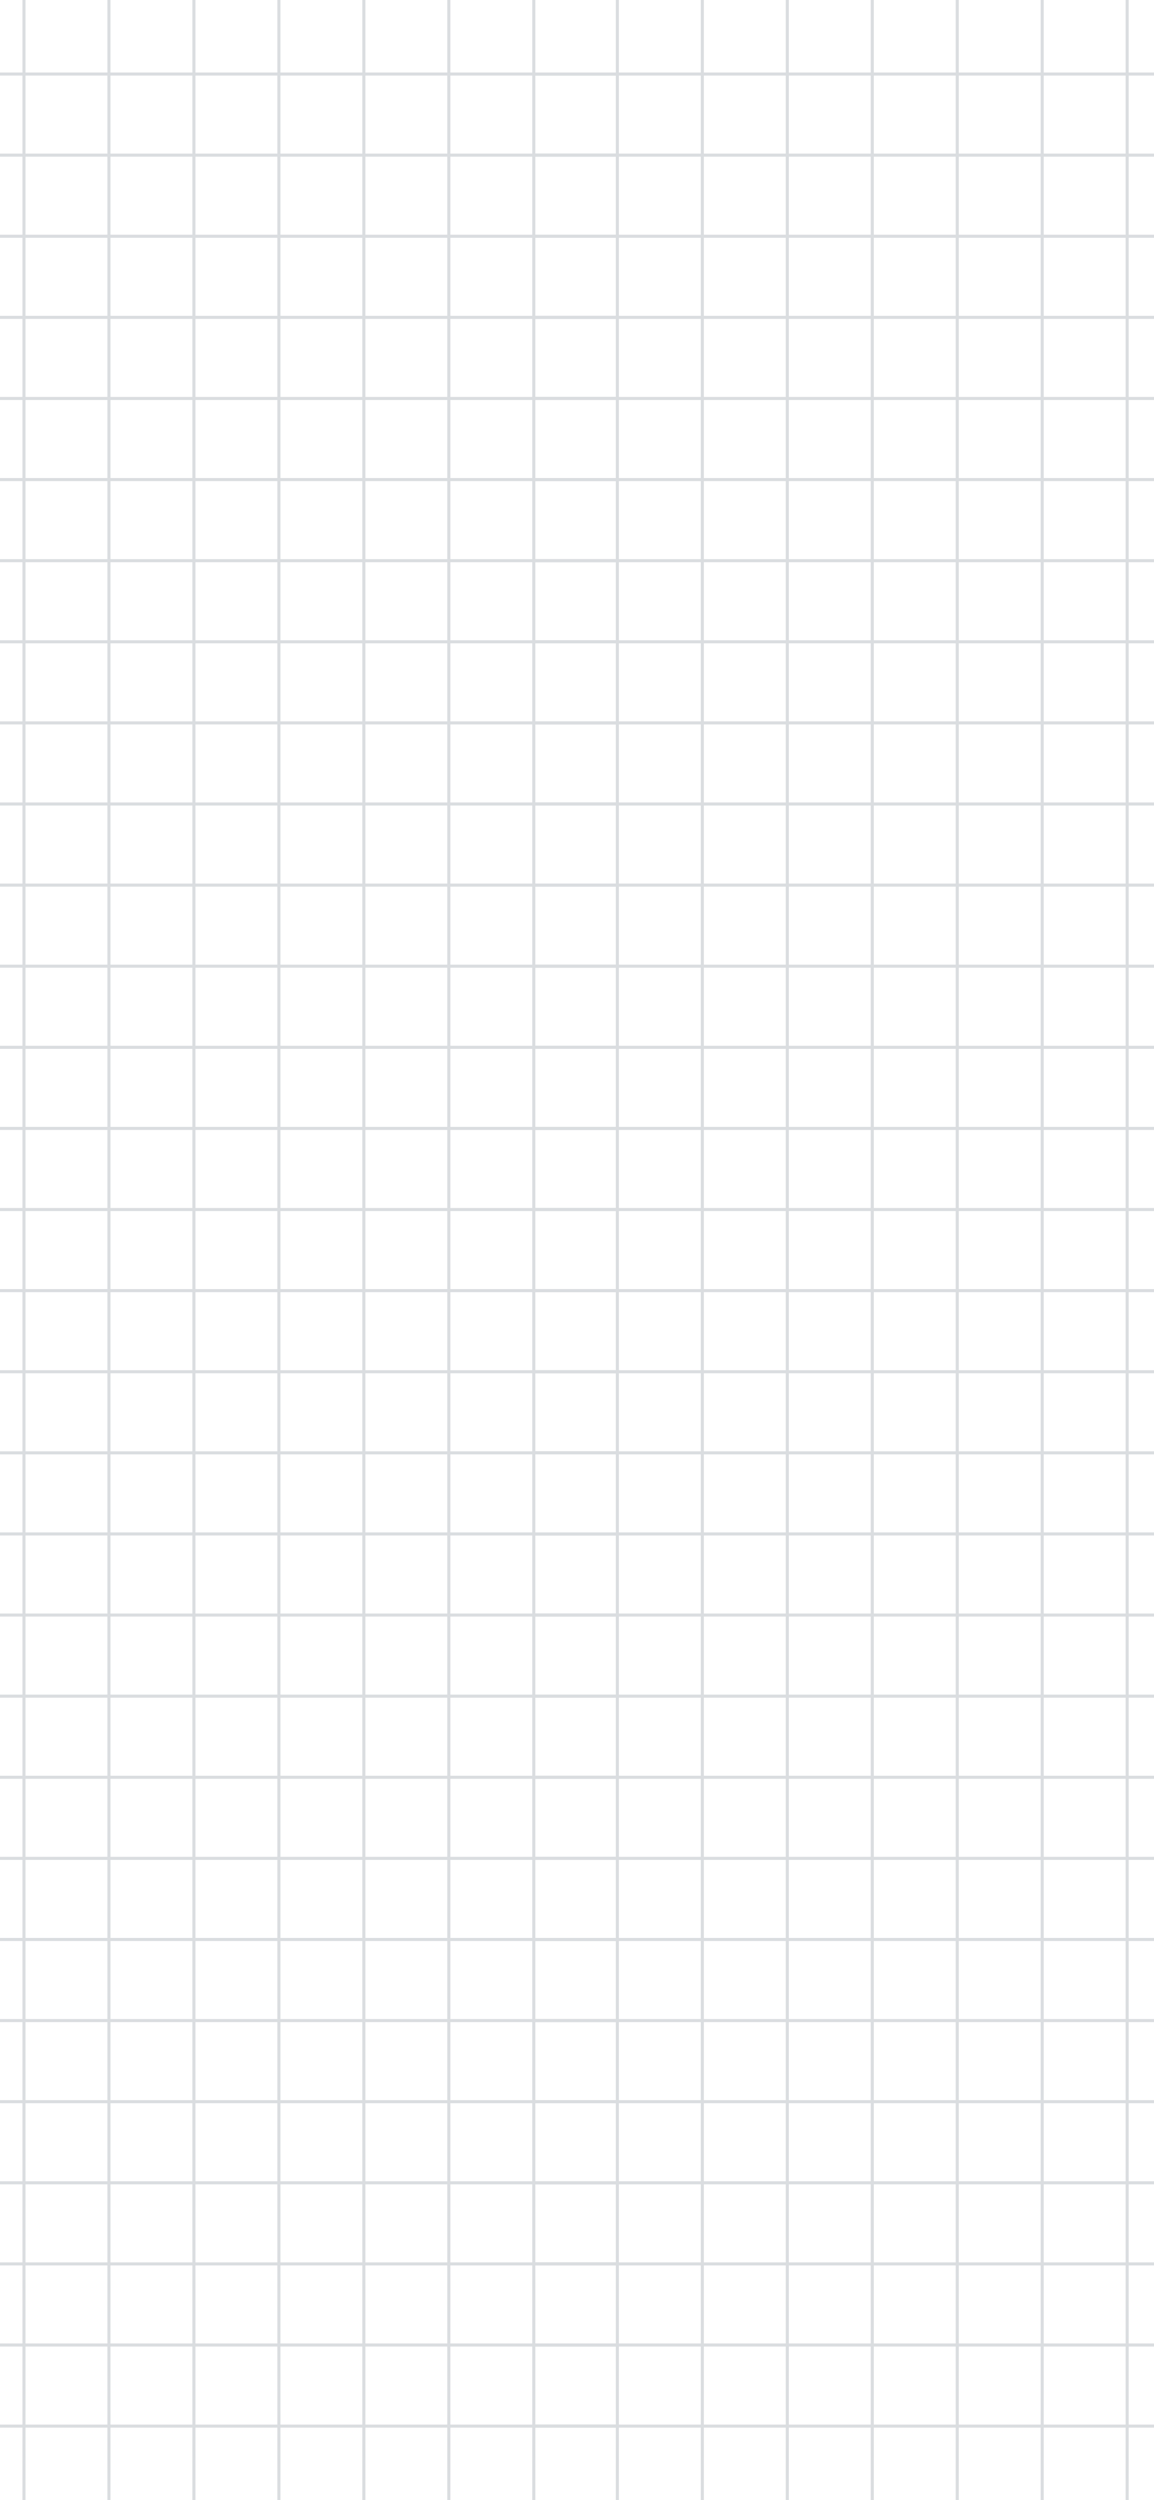 <svg width="375" height="812" viewBox="0 0 375 812" fill="none" xmlns="http://www.w3.org/2000/svg">
<g opacity="0.2">
<path d="M-931 787.952H201.072" stroke="#475363" stroke-miterlimit="10"/>
<path d="M-931 761.611H201.072" stroke="#475363" stroke-miterlimit="10"/>
<path d="M-931 735.27H201.072" stroke="#475363" stroke-miterlimit="10"/>
<path d="M-931 708.928H201.072" stroke="#475363" stroke-miterlimit="10"/>
<path d="M-931 682.585H201.072" stroke="#475363" stroke-miterlimit="10"/>
<path d="M-931 656.243H201.072" stroke="#475363" stroke-miterlimit="10"/>
<path d="M-931 629.902H201.072" stroke="#475363" stroke-miterlimit="10"/>
<path d="M-931 603.56H201.072" stroke="#475363" stroke-miterlimit="10"/>
<path d="M-931 577.222H201.072" stroke="#475363" stroke-miterlimit="10"/>
<path d="M-931 550.88H201.072" stroke="#475363" stroke-miterlimit="10"/>
<path d="M-931 524.538H201.072" stroke="#475363" stroke-miterlimit="10"/>
<path d="M-931 498.196H201.072" stroke="#475363" stroke-miterlimit="10"/>
<path d="M-931 471.854H201.072" stroke="#475363" stroke-miterlimit="10"/>
<path d="M-931 445.513H201.072" stroke="#475363" stroke-miterlimit="10"/>
<path d="M-931 419.171H201.072" stroke="#475363" stroke-miterlimit="10"/>
<path d="M-931 392.829H201.072" stroke="#475363" stroke-miterlimit="10"/>
<path d="M-931 366.487H201.072" stroke="#475363" stroke-miterlimit="10"/>
<path d="M-931 340.146H201.072" stroke="#475363" stroke-miterlimit="10"/>
<path d="M-931 313.804H201.072" stroke="#475363" stroke-miterlimit="10"/>
<path d="M-931 287.466H201.072" stroke="#475363" stroke-miterlimit="10"/>
<path d="M-931 261.124H201.072" stroke="#475363" stroke-miterlimit="10"/>
<path d="M-931 234.781H201.072" stroke="#475363" stroke-miterlimit="10"/>
<path d="M-931 208.44H201.072" stroke="#475363" stroke-miterlimit="10"/>
<path d="M-931 182.098H201.072" stroke="#475363" stroke-miterlimit="10"/>
<path d="M-931 155.757H201.072" stroke="#475363" stroke-miterlimit="10"/>
<path d="M-931 129.414H201.072" stroke="#475363" stroke-miterlimit="10"/>
<path d="M-931 103.073H201.072" stroke="#475363" stroke-miterlimit="10"/>
<path d="M-931 76.731H201.072" stroke="#475363" stroke-miterlimit="10"/>
<path d="M-931 50.389H201.072" stroke="#475363" stroke-miterlimit="10"/>
<path d="M-931 24.048H201.072" stroke="#475363" stroke-miterlimit="10"/>
<path d="M173.464 -134V946" stroke="#475363" stroke-miterlimit="10"/>
<path d="M145.852 -134V946" stroke="#475363" stroke-miterlimit="10"/>
<path d="M118.24 -134V946" stroke="#475363" stroke-miterlimit="10"/>
<path d="M90.628 -134V946" stroke="#475363" stroke-miterlimit="10"/>
<path d="M63.016 -134V946" stroke="#475363" stroke-miterlimit="10"/>
<path d="M35.404 -134V946" stroke="#475363" stroke-miterlimit="10"/>
<path d="M7.793 -134V946" stroke="#475363" stroke-miterlimit="10"/>
<path d="M173 787.952H1305.07" stroke="#475363" stroke-miterlimit="10"/>
<path d="M173 761.611H1305.07" stroke="#475363" stroke-miterlimit="10"/>
<path d="M173 735.27H1305.07" stroke="#475363" stroke-miterlimit="10"/>
<path d="M173 708.928H1305.07" stroke="#475363" stroke-miterlimit="10"/>
<path d="M173 682.585H1305.07" stroke="#475363" stroke-miterlimit="10"/>
<path d="M173 656.243H1305.07" stroke="#475363" stroke-miterlimit="10"/>
<path d="M173 629.902H1305.07" stroke="#475363" stroke-miterlimit="10"/>
<path d="M173 603.56H1305.07" stroke="#475363" stroke-miterlimit="10"/>
<path d="M173 577.222H1305.07" stroke="#475363" stroke-miterlimit="10"/>
<path d="M173 550.88H1305.07" stroke="#475363" stroke-miterlimit="10"/>
<path d="M173 524.538H1305.07" stroke="#475363" stroke-miterlimit="10"/>
<path d="M173 498.196H1305.07" stroke="#475363" stroke-miterlimit="10"/>
<path d="M173 471.854H1305.07" stroke="#475363" stroke-miterlimit="10"/>
<path d="M173 445.513H1305.07" stroke="#475363" stroke-miterlimit="10"/>
<path d="M173 419.171H1305.07" stroke="#475363" stroke-miterlimit="10"/>
<path d="M173 392.829H1305.07" stroke="#475363" stroke-miterlimit="10"/>
<path d="M173 366.487H1305.07" stroke="#475363" stroke-miterlimit="10"/>
<path d="M173 340.146H1305.07" stroke="#475363" stroke-miterlimit="10"/>
<path d="M173 313.804H1305.07" stroke="#475363" stroke-miterlimit="10"/>
<path d="M173 287.466H1305.07" stroke="#475363" stroke-miterlimit="10"/>
<path d="M173 261.124H1305.07" stroke="#475363" stroke-miterlimit="10"/>
<path d="M173 234.781H1305.07" stroke="#475363" stroke-miterlimit="10"/>
<path d="M173 208.44H1305.07" stroke="#475363" stroke-miterlimit="10"/>
<path d="M173 182.098H1305.07" stroke="#475363" stroke-miterlimit="10"/>
<path d="M173 155.757H1305.07" stroke="#475363" stroke-miterlimit="10"/>
<path d="M173 129.414H1305.07" stroke="#475363" stroke-miterlimit="10"/>
<path d="M173 103.073H1305.07" stroke="#475363" stroke-miterlimit="10"/>
<path d="M173 76.731H1305.07" stroke="#475363" stroke-miterlimit="10"/>
<path d="M173 50.389H1305.07" stroke="#475363" stroke-miterlimit="10"/>
<path d="M173 24.048H1305.07" stroke="#475363" stroke-miterlimit="10"/>
<path d="M366.279 -134V946" stroke="#475363" stroke-miterlimit="10"/>
<path d="M338.667 -134V946" stroke="#475363" stroke-miterlimit="10"/>
<path d="M311.06 -134V946" stroke="#475363" stroke-miterlimit="10"/>
<path d="M283.447 -134V946" stroke="#475363" stroke-miterlimit="10"/>
<path d="M255.836 -134V946" stroke="#475363" stroke-miterlimit="10"/>
<path d="M228.224 -134V946" stroke="#475363" stroke-miterlimit="10"/>
<path d="M200.612 -134V946" stroke="#475363" stroke-miterlimit="10"/>
</g>
</svg>
